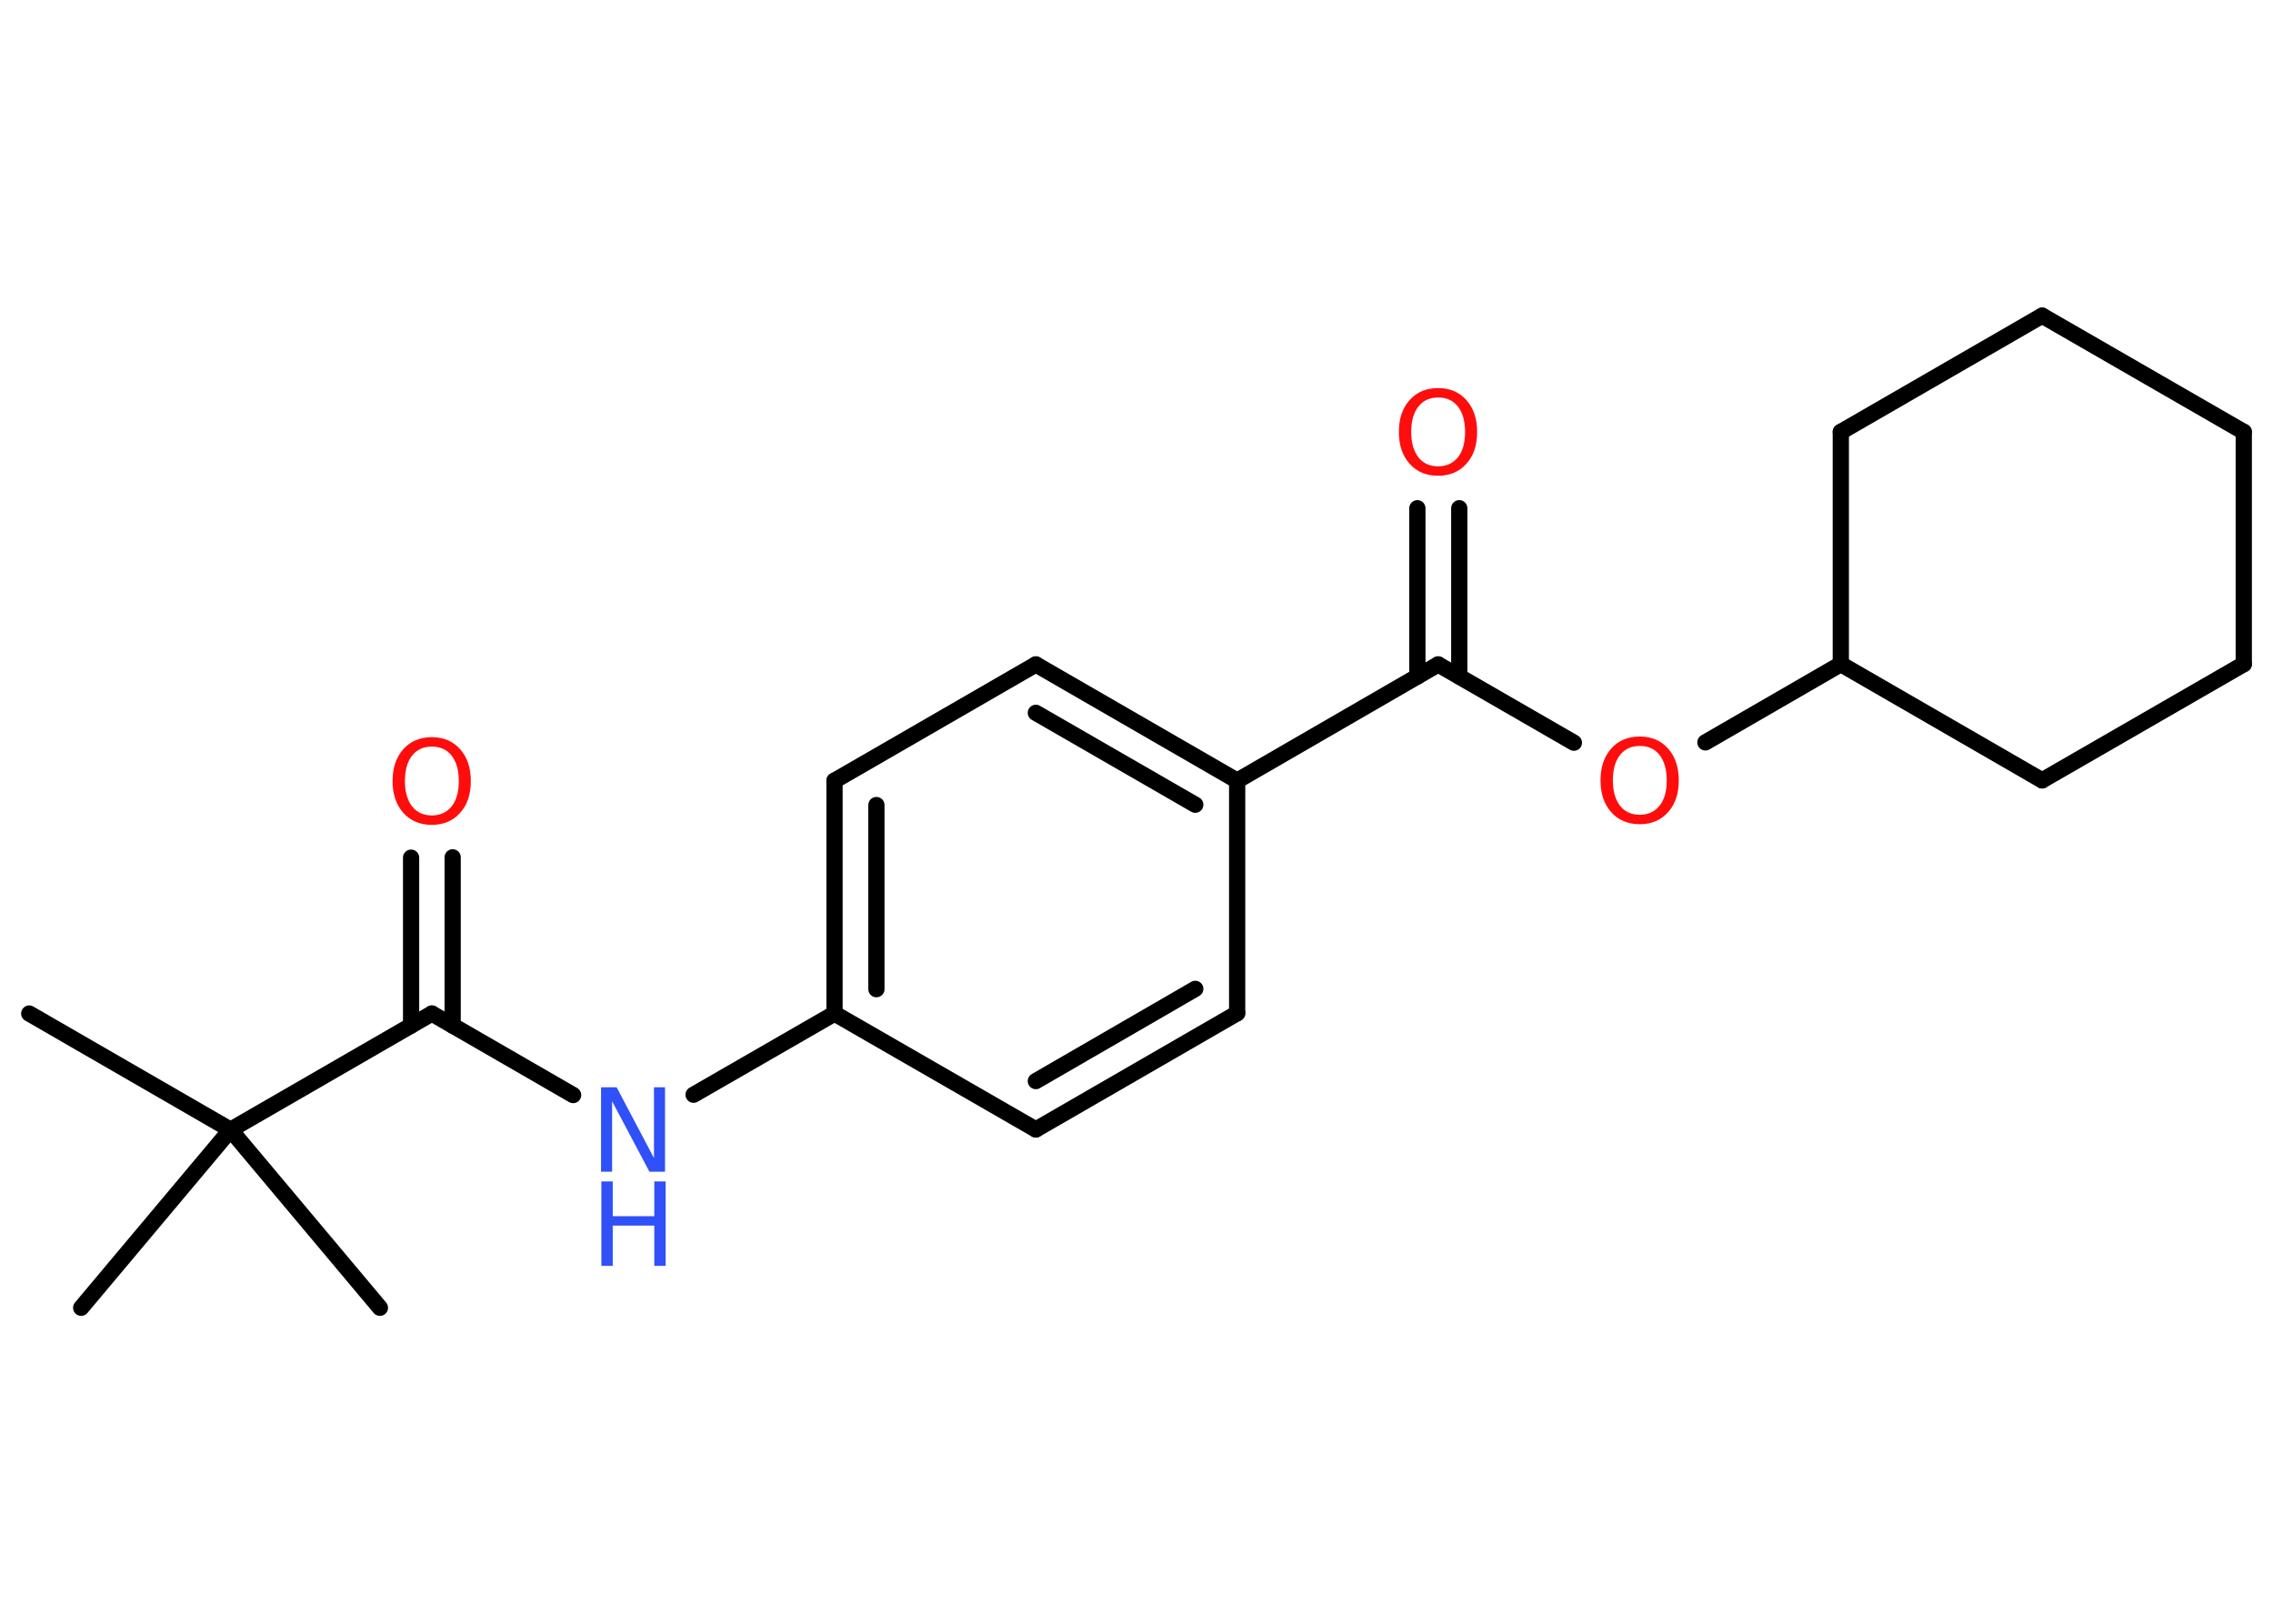<?xml version='1.0' encoding='UTF-8'?>
<!DOCTYPE svg PUBLIC "-//W3C//DTD SVG 1.1//EN" "http://www.w3.org/Graphics/SVG/1.1/DTD/svg11.dtd">
<svg version='1.2' xmlns='http://www.w3.org/2000/svg' xmlns:xlink='http://www.w3.org/1999/xlink' width='70.0mm' height='50.0mm' viewBox='0 0 70.0 50.0'>
  <desc>Generated by the Chemistry Development Kit (http://github.com/cdk)</desc>
  <g stroke-linecap='round' stroke-linejoin='round' stroke='#000000' stroke-width='.5' fill='#FF0D0D'>
    <rect x='.0' y='.0' width='70.0' height='50.0' fill='#FFFFFF' stroke='none'/>
    <g id='mol1' class='mol'>
      <line id='mol1bnd1' class='bond' x1='.9' y1='31.21' x2='7.1' y2='34.79'/>
      <line id='mol1bnd2' class='bond' x1='7.1' y1='34.79' x2='2.5' y2='40.27'/>
      <line id='mol1bnd3' class='bond' x1='7.1' y1='34.79' x2='11.7' y2='40.27'/>
      <line id='mol1bnd4' class='bond' x1='7.1' y1='34.79' x2='13.3' y2='31.21'/>
      <g id='mol1bnd5' class='bond'>
        <line x1='12.66' y1='31.58' x2='12.66' y2='26.41'/>
        <line x1='13.94' y1='31.58' x2='13.94' y2='26.4'/>
      </g>
      <line id='mol1bnd6' class='bond' x1='13.3' y1='31.21' x2='17.65' y2='33.72'/>
      <line id='mol1bnd7' class='bond' x1='21.36' y1='33.71' x2='25.7' y2='31.21'/>
      <g id='mol1bnd8' class='bond'>
        <line x1='25.7' y1='24.04' x2='25.7' y2='31.21'/>
        <line x1='26.99' y1='24.79' x2='26.99' y2='30.46'/>
      </g>
      <line id='mol1bnd9' class='bond' x1='25.7' y1='24.04' x2='31.9' y2='20.46'/>
      <g id='mol1bnd10' class='bond'>
        <line x1='38.1' y1='24.04' x2='31.9' y2='20.46'/>
        <line x1='36.81' y1='24.78' x2='31.9' y2='21.95'/>
      </g>
      <line id='mol1bnd11' class='bond' x1='38.1' y1='24.04' x2='44.29' y2='20.46'/>
      <g id='mol1bnd12' class='bond'>
        <line x1='43.65' y1='20.83' x2='43.65' y2='15.65'/>
        <line x1='44.94' y1='20.83' x2='44.94' y2='15.65'/>
      </g>
      <line id='mol1bnd13' class='bond' x1='44.29' y1='20.46' x2='48.47' y2='22.87'/>
      <line id='mol1bnd14' class='bond' x1='52.52' y1='22.86' x2='56.69' y2='20.45'/>
      <line id='mol1bnd15' class='bond' x1='56.69' y1='20.45' x2='62.89' y2='24.03'/>
      <line id='mol1bnd16' class='bond' x1='62.89' y1='24.03' x2='69.1' y2='20.45'/>
      <line id='mol1bnd17' class='bond' x1='69.1' y1='20.45' x2='69.1' y2='13.3'/>
      <line id='mol1bnd18' class='bond' x1='69.1' y1='13.3' x2='62.89' y2='9.72'/>
      <line id='mol1bnd19' class='bond' x1='62.89' y1='9.72' x2='56.69' y2='13.3'/>
      <line id='mol1bnd20' class='bond' x1='56.69' y1='20.45' x2='56.69' y2='13.3'/>
      <line id='mol1bnd21' class='bond' x1='38.1' y1='24.04' x2='38.1' y2='31.2'/>
      <g id='mol1bnd22' class='bond'>
        <line x1='31.9' y1='34.78' x2='38.1' y2='31.2'/>
        <line x1='31.9' y1='33.29' x2='36.81' y2='30.45'/>
      </g>
      <line id='mol1bnd23' class='bond' x1='25.7' y1='31.21' x2='31.9' y2='34.78'/>
      <path id='mol1atm6' class='atom' d='M13.3 22.99q-.39 .0 -.61 .28q-.22 .28 -.22 .78q.0 .49 .22 .78q.22 .28 .61 .28q.38 .0 .61 -.28q.22 -.28 .22 -.78q.0 -.49 -.22 -.78q-.22 -.28 -.61 -.28zM13.3 22.7q.54 .0 .87 .37q.33 .37 .33 .98q.0 .62 -.33 .98q-.33 .37 -.87 .37q-.55 .0 -.88 -.37q-.33 -.37 -.33 -.98q.0 -.61 .33 -.98q.33 -.37 .88 -.37z' stroke='none'/>
      <g id='mol1atm7' class='atom'>
        <path d='M18.52 33.48h.47l1.15 2.18v-2.18h.34v2.6h-.48l-1.15 -2.17v2.17h-.34v-2.6z' stroke='none' fill='#3050F8'/>
        <path d='M18.52 36.38h.35v1.07h1.28v-1.07h.35v2.6h-.35v-1.24h-1.28v1.24h-.35v-2.6z' stroke='none' fill='#3050F8'/>
      </g>
      <path id='mol1atm13' class='atom' d='M44.29 12.24q-.39 .0 -.61 .28q-.22 .28 -.22 .78q.0 .49 .22 .78q.22 .28 .61 .28q.38 .0 .61 -.28q.22 -.28 .22 -.78q.0 -.49 -.22 -.78q-.22 -.28 -.61 -.28zM44.29 11.95q.54 .0 .87 .37q.33 .37 .33 .98q.0 .62 -.33 .98q-.33 .37 -.87 .37q-.55 .0 -.88 -.37q-.33 -.37 -.33 -.98q.0 -.61 .33 -.98q.33 -.37 .88 -.37z' stroke='none'/>
      <path id='mol1atm14' class='atom' d='M50.5 22.97q-.39 .0 -.61 .28q-.22 .28 -.22 .78q.0 .49 .22 .78q.22 .28 .61 .28q.38 .0 .61 -.28q.22 -.28 .22 -.78q.0 -.49 -.22 -.78q-.22 -.28 -.61 -.28zM50.5 22.68q.54 .0 .87 .37q.33 .37 .33 .98q.0 .62 -.33 .98q-.33 .37 -.87 .37q-.55 .0 -.88 -.37q-.33 -.37 -.33 -.98q.0 -.61 .33 -.98q.33 -.37 .88 -.37z' stroke='none'/>
    </g>
  </g>
</svg>
